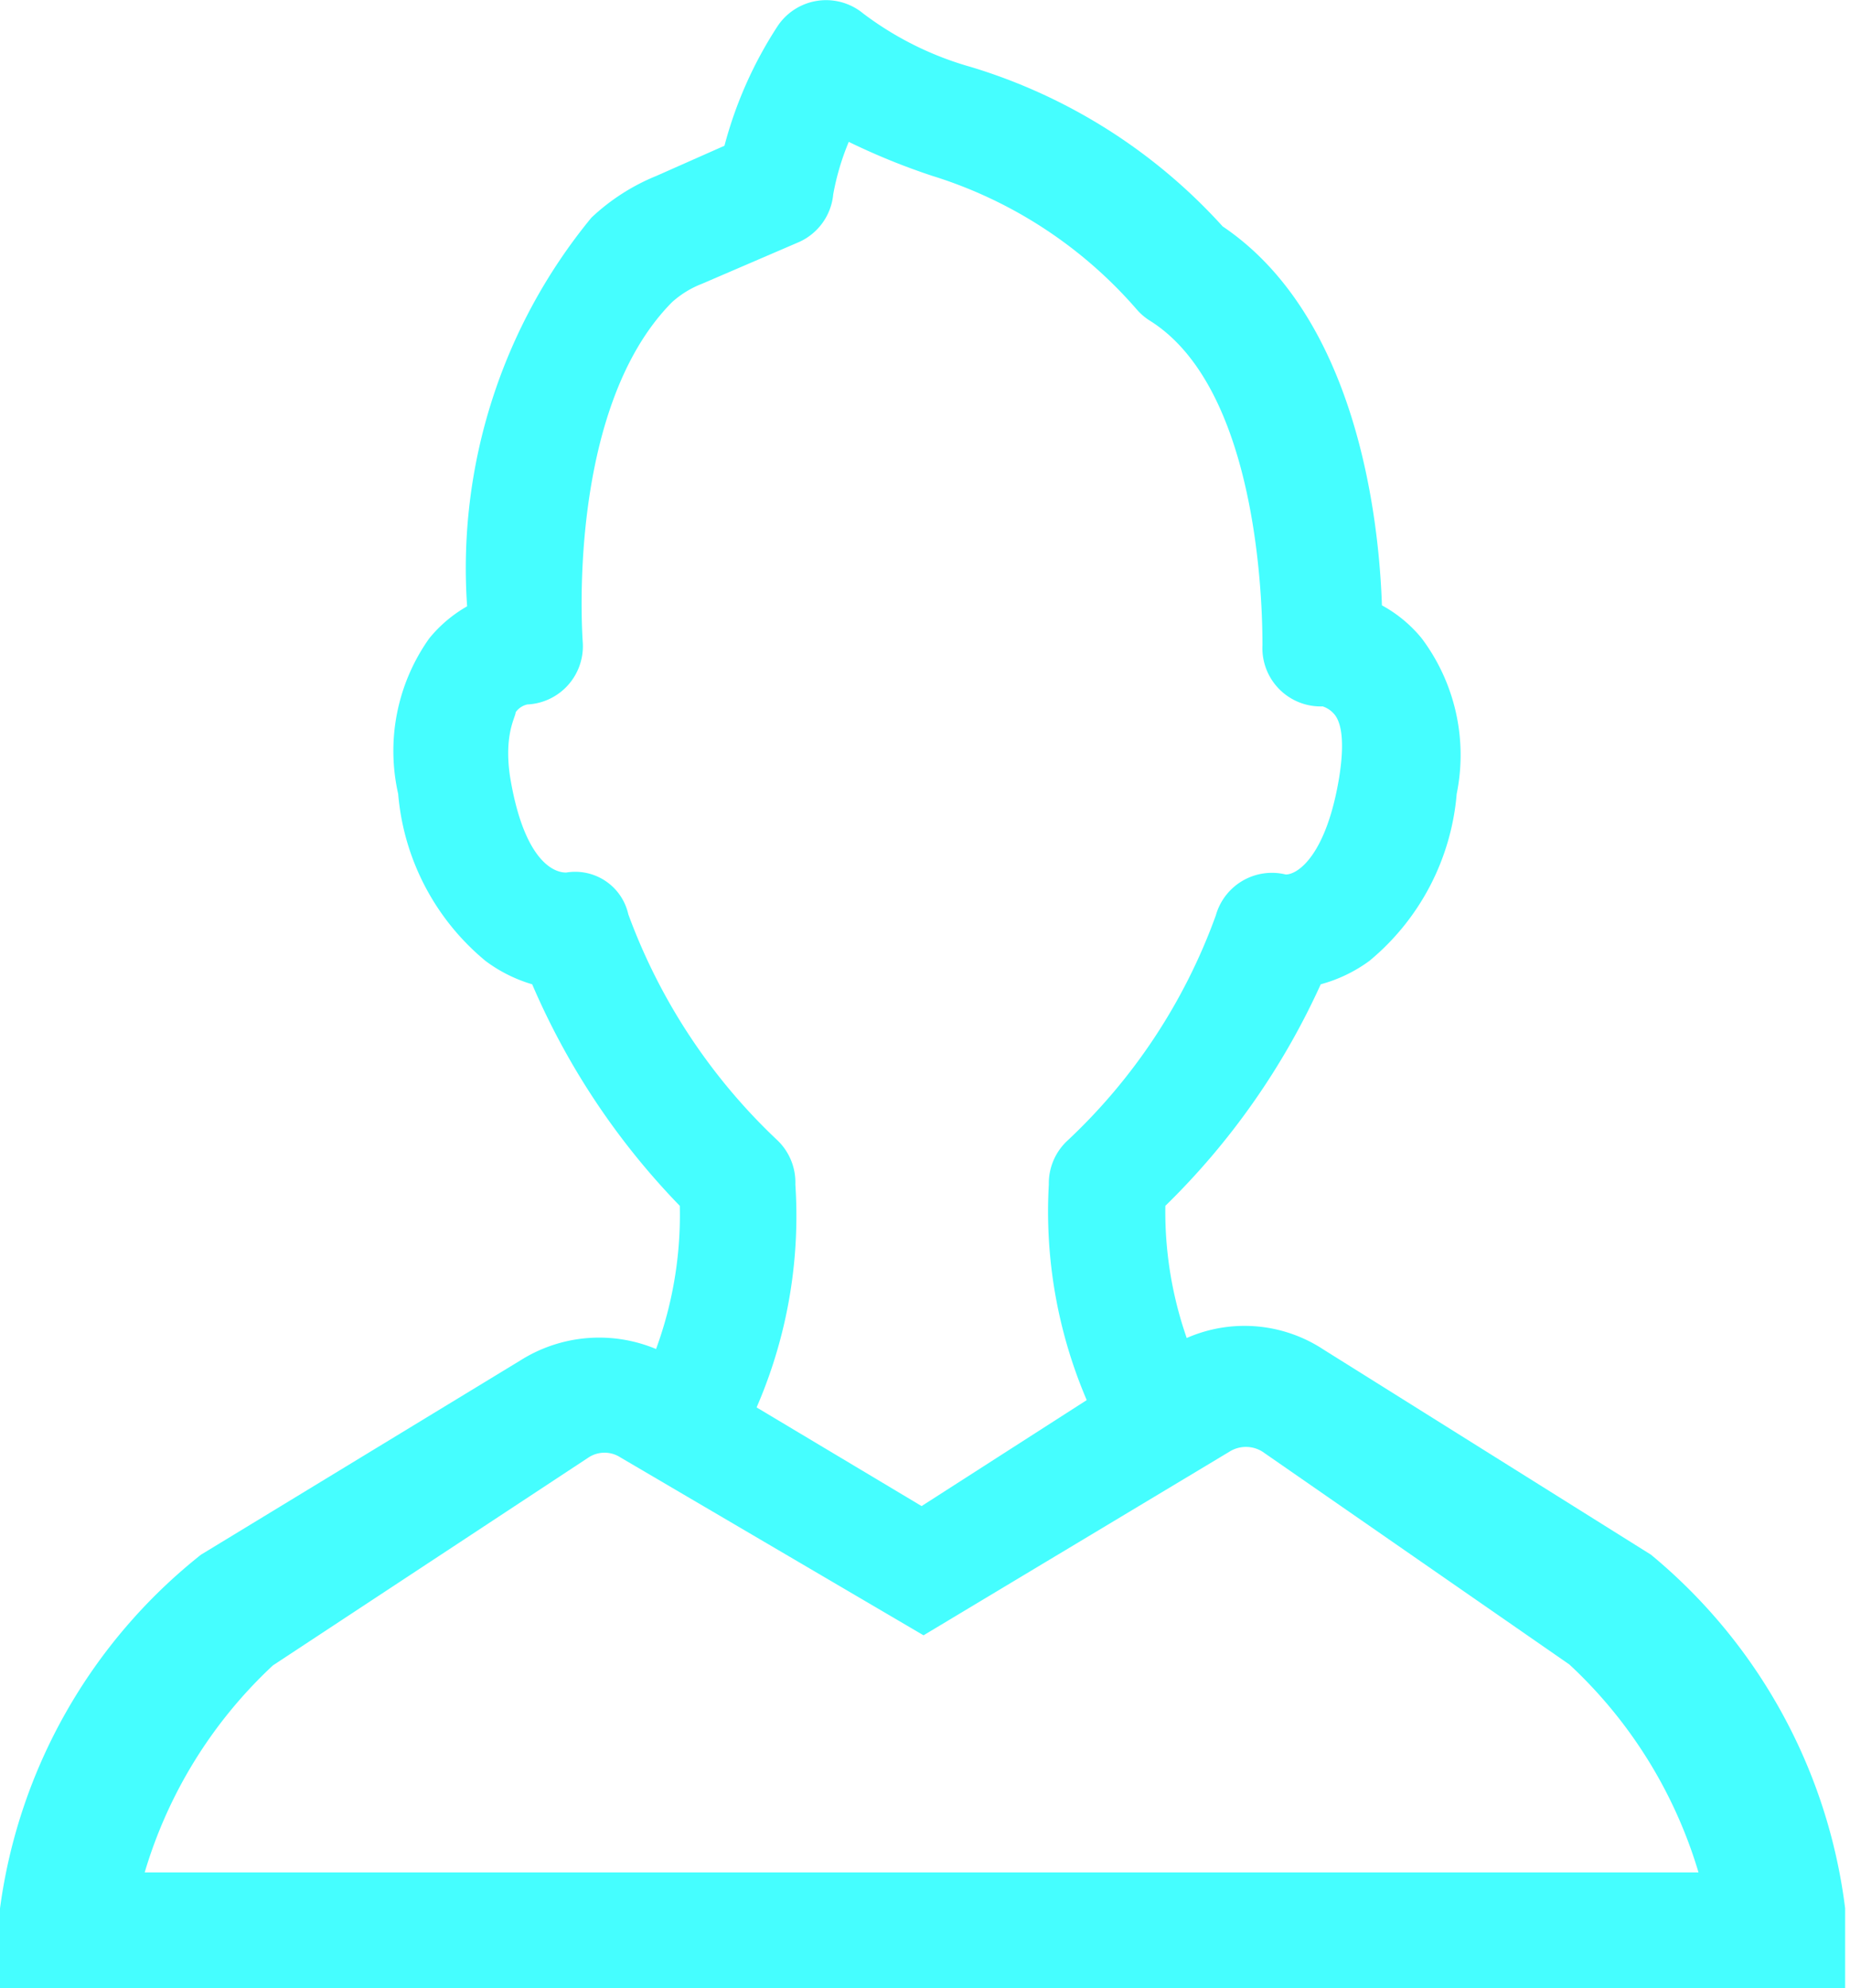 <svg viewBox="0 0 19.05 20.46" xmlns="http://www.w3.org/2000/svg"><path d="m19 20.46h-19v-.82a5.59 5.59 0 0 1 2.07-3.64l3.29-2a1.52 1.52 0 0 1 1.62 0l2.51 1.5 2.51-1.61a1.48 1.48 0 0 1 1.63 0l3.37 2.11a5.62 5.62 0 0 1 2 3.64zm-17.51-1.19h16a4.78 4.78 0 0 0 -1.33-2.14l-3.16-2.19a.32.32 0 0 0 -.34 0l-3.15 1.89-3.12-1.83a.3.3 0 0 0 -.33 0l-3.25 2.14a4.76 4.76 0 0 0 -1.32 2.13z" fill="#45feff"/><path d="m7.06 15.25a.6.6 0 0 1 -.46-1h0a4 4 0 0 0  .4-1.84 7.54 7.54 0 0 1 -1.52-2.28 1.52 1.52 0 0 1 -.48-.24 2.5 2.5 0 0 1 -.9-1.72 2 2 0 0 1  .32-1.6 1.39 1.39 0 0 1  .39-.33 5.68 5.68 0 0 1  1.28-4 2.16 2.16 0 0 1  .67-.43l.7-.31a4.22 4.22 0 0 1  .54-1.22.6.6 0 0 1  .89-.14 3.34 3.34 0 0 0  1.11.55 5.73 5.73 0 0 1  2.59 1.64c1.38.93 1.61 3 1.64 3.9a1.38 1.38 0 0 1  .41.34 2 2 0 0 1  .36 1.6 2.5 2.5 0 0 1 -.9 1.72 1.52 1.52 0 0 1 -.5.24 7.54 7.54 0 0 1 -1.6 2.28 3.94 3.94 0 0 0  .45 1.89.6.6 0 0 1 -.12.83.59.59 0 0 1 -.82-.1 4.93 4.93 0 0 1 -.71-2.84.6.6 0 0 1  .18-.44 5.94 5.94 0 0 0  1.54-2.33.6.6 0 0 1  .72-.42h0c .13 0 .42-.21.55-1 .07-.44 0-.6-.06-.66a.26.26 0 0 0 -.11-.07.6.6 0 0 1 -.62-.63c0-.71-.12-2.69-1.16-3.34a.6.6 0 0 1 -.13-.11 4.58 4.58 0 0 0 -2.11-1.38 6.92 6.92 0 0 1 -.86-.35 2.59 2.59 0 0 0 -.16.54.6.6 0 0 1 -.35.49l-1 .43a1 1 0 0 0 -.31.19c-1.1 1.11-.92 3.47-.92 3.49a.6.6 0 0 1 -.57.65.2.2 0 0 0 -.12.08c0 .05-.12.22-.06.65.13.81.41 1 .58 1a .56.56 0 0 1  .64.43 6.06 6.06 0 0 0  1.54 2.33.6.6 0 0 1  .18.45 4.94 4.94 0 0 1 -.66 2.81.59.59 0 0 1 -.47.25z" fill="#45feff"/></svg>